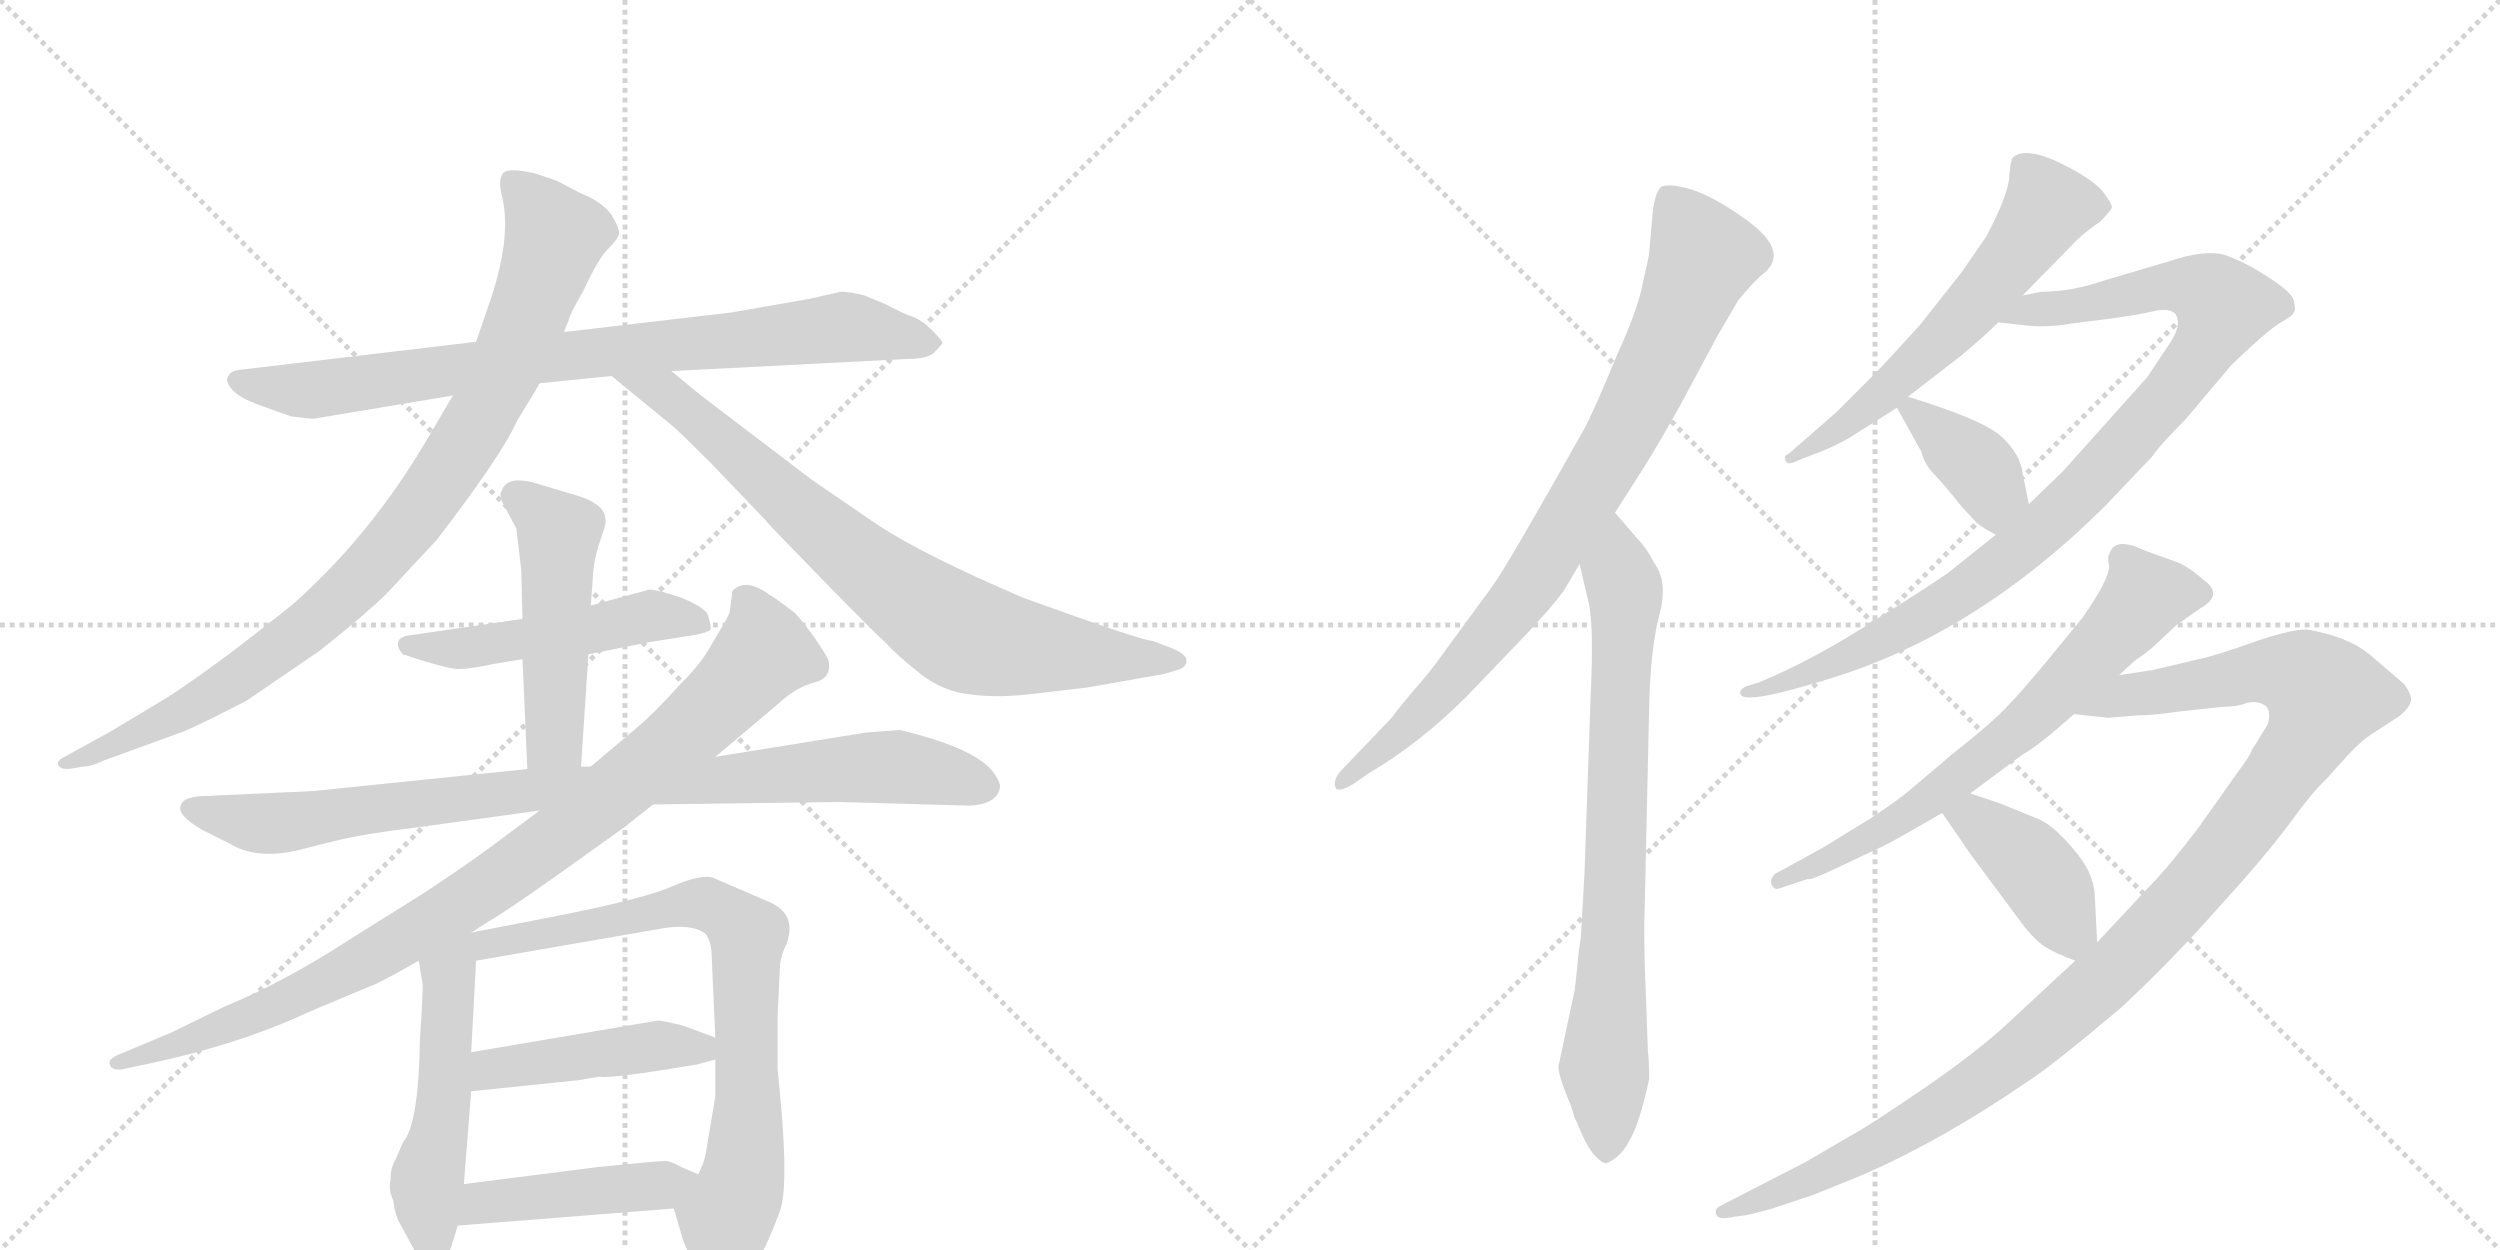 <svg version="1.1" viewBox="0 0 2048 1024" xmlns="http://www.w3.org/2000/svg">
  <g stroke="lightgray" stroke-dasharray="1,1" stroke-width="1" transform="scale(4, 4)">
    <line x1="0" y1="0" x2="256" y2="256"></line>
    <line x1="256" y1="0" x2="0" y2="256"></line>
    <line x1="128" y1="0" x2="128" y2="256"></line>
    <line x1="0" y1="128" x2="256" y2="128"></line>
    <line x1="256" y1="0" x2="512" y2="256"></line>
    <line x1="512" y1="0" x2="256" y2="256"></line>
    <line x1="384" y1="0" x2="384" y2="256"></line>
    <line x1="256" y1="128" x2="512" y2="128"></line>
  </g>
<g transform="scale(1, -1) translate(0, -850)">
   <style type="text/css">
    @keyframes keyframes0 {
      from {
       stroke: black;
       stroke-dashoffset: 828;
       stroke-width: 128;
       }
       73% {
       animation-timing-function: step-end;
       stroke: black;
       stroke-dashoffset: 0;
       stroke-width: 128;
       }
       to {
       stroke: black;
       stroke-width: 1024;
       }
       }
       #make-me-a-hanzi-animation-0 {
         animation: keyframes0 0.924s both;
         animation-delay: 0s;
         animation-timing-function: linear;
       }
    @keyframes keyframes1 {
      from {
       stroke: black;
       stroke-dashoffset: 927;
       stroke-width: 128;
       }
       75% {
       animation-timing-function: step-end;
       stroke: black;
       stroke-dashoffset: 0;
       stroke-width: 128;
       }
       to {
       stroke: black;
       stroke-width: 1024;
       }
       }
       #make-me-a-hanzi-animation-1 {
         animation: keyframes1 1.004s both;
         animation-delay: 0.924s;
         animation-timing-function: linear;
       }
    @keyframes keyframes2 {
      from {
       stroke: black;
       stroke-dashoffset: 785;
       stroke-width: 128;
       }
       72% {
       animation-timing-function: step-end;
       stroke: black;
       stroke-dashoffset: 0;
       stroke-width: 128;
       }
       to {
       stroke: black;
       stroke-width: 1024;
       }
       }
       #make-me-a-hanzi-animation-2 {
         animation: keyframes2 0.889s both;
         animation-delay: 1.928s;
         animation-timing-function: linear;
       }
    @keyframes keyframes3 {
      from {
       stroke: black;
       stroke-dashoffset: 500;
       stroke-width: 128;
       }
       62% {
       animation-timing-function: step-end;
       stroke: black;
       stroke-dashoffset: 0;
       stroke-width: 128;
       }
       to {
       stroke: black;
       stroke-width: 1024;
       }
       }
       #make-me-a-hanzi-animation-3 {
         animation: keyframes3 0.657s both;
         animation-delay: 2.817s;
         animation-timing-function: linear;
       }
    @keyframes keyframes4 {
      from {
       stroke: black;
       stroke-dashoffset: 492;
       stroke-width: 128;
       }
       62% {
       animation-timing-function: step-end;
       stroke: black;
       stroke-dashoffset: 0;
       stroke-width: 128;
       }
       to {
       stroke: black;
       stroke-width: 1024;
       }
       }
       #make-me-a-hanzi-animation-4 {
         animation: keyframes4 0.65s both;
         animation-delay: 3.474s;
         animation-timing-function: linear;
       }
    @keyframes keyframes5 {
      from {
       stroke: black;
       stroke-dashoffset: 911;
       stroke-width: 128;
       }
       75% {
       animation-timing-function: step-end;
       stroke: black;
       stroke-dashoffset: 0;
       stroke-width: 128;
       }
       to {
       stroke: black;
       stroke-width: 1024;
       }
       }
       #make-me-a-hanzi-animation-5 {
         animation: keyframes5 0.991s both;
         animation-delay: 4.124s;
         animation-timing-function: linear;
       }
    @keyframes keyframes6 {
      from {
       stroke: black;
       stroke-dashoffset: 940;
       stroke-width: 128;
       }
       75% {
       animation-timing-function: step-end;
       stroke: black;
       stroke-dashoffset: 0;
       stroke-width: 128;
       }
       to {
       stroke: black;
       stroke-width: 1024;
       }
       }
       #make-me-a-hanzi-animation-6 {
         animation: keyframes6 1.015s both;
         animation-delay: 5.116s;
         animation-timing-function: linear;
       }
    @keyframes keyframes7 {
      from {
       stroke: black;
       stroke-dashoffset: 510;
       stroke-width: 128;
       }
       62% {
       animation-timing-function: step-end;
       stroke: black;
       stroke-dashoffset: 0;
       stroke-width: 128;
       }
       to {
       stroke: black;
       stroke-width: 1024;
       }
       }
       #make-me-a-hanzi-animation-7 {
         animation: keyframes7 0.665s both;
         animation-delay: 6.131s;
         animation-timing-function: linear;
       }
    @keyframes keyframes8 {
      from {
       stroke: black;
       stroke-dashoffset: 762;
       stroke-width: 128;
       }
       71% {
       animation-timing-function: step-end;
       stroke: black;
       stroke-dashoffset: 0;
       stroke-width: 128;
       }
       to {
       stroke: black;
       stroke-width: 1024;
       }
       }
       #make-me-a-hanzi-animation-8 {
         animation: keyframes8 0.87s both;
         animation-delay: 6.796s;
         animation-timing-function: linear;
       }
    @keyframes keyframes9 {
      from {
       stroke: black;
       stroke-dashoffset: 450;
       stroke-width: 128;
       }
       59% {
       animation-timing-function: step-end;
       stroke: black;
       stroke-dashoffset: 0;
       stroke-width: 128;
       }
       to {
       stroke: black;
       stroke-width: 1024;
       }
       }
       #make-me-a-hanzi-animation-9 {
         animation: keyframes9 0.616s both;
         animation-delay: 7.666s;
         animation-timing-function: linear;
       }
    @keyframes keyframes10 {
      from {
       stroke: black;
       stroke-dashoffset: 444;
       stroke-width: 128;
       }
       59% {
       animation-timing-function: step-end;
       stroke: black;
       stroke-dashoffset: 0;
       stroke-width: 128;
       }
       to {
       stroke: black;
       stroke-width: 1024;
       }
       }
       #make-me-a-hanzi-animation-10 {
         animation: keyframes10 0.611s both;
         animation-delay: 8.282s;
         animation-timing-function: linear;
       }
    @keyframes keyframes11 {
      from {
       stroke: black;
       stroke-dashoffset: 841;
       stroke-width: 128;
       }
       73% {
       animation-timing-function: step-end;
       stroke: black;
       stroke-dashoffset: 0;
       stroke-width: 128;
       }
       to {
       stroke: black;
       stroke-width: 1024;
       }
       }
       #make-me-a-hanzi-animation-11 {
         animation: keyframes11 0.934s both;
         animation-delay: 8.893s;
         animation-timing-function: linear;
       }
    @keyframes keyframes12 {
      from {
       stroke: black;
       stroke-dashoffset: 769;
       stroke-width: 128;
       }
       71% {
       animation-timing-function: step-end;
       stroke: black;
       stroke-dashoffset: 0;
       stroke-width: 128;
       }
       to {
       stroke: black;
       stroke-width: 1024;
       }
       }
       #make-me-a-hanzi-animation-12 {
         animation: keyframes12 0.876s both;
         animation-delay: 9.828s;
         animation-timing-function: linear;
       }
    @keyframes keyframes13 {
      from {
       stroke: black;
       stroke-dashoffset: 595;
       stroke-width: 128;
       }
       66% {
       animation-timing-function: step-end;
       stroke: black;
       stroke-dashoffset: 0;
       stroke-width: 128;
       }
       to {
       stroke: black;
       stroke-width: 1024;
       }
       }
       #make-me-a-hanzi-animation-13 {
         animation: keyframes13 0.734s both;
         animation-delay: 10.704s;
         animation-timing-function: linear;
       }
    @keyframes keyframes14 {
      from {
       stroke: black;
       stroke-dashoffset: 952;
       stroke-width: 128;
       }
       76% {
       animation-timing-function: step-end;
       stroke: black;
       stroke-dashoffset: 0;
       stroke-width: 128;
       }
       to {
       stroke: black;
       stroke-width: 1024;
       }
       }
       #make-me-a-hanzi-animation-14 {
         animation: keyframes14 1.025s both;
         animation-delay: 11.438s;
         animation-timing-function: linear;
       }
    @keyframes keyframes15 {
      from {
       stroke: black;
       stroke-dashoffset: 377;
       stroke-width: 128;
       }
       55% {
       animation-timing-function: step-end;
       stroke: black;
       stroke-dashoffset: 0;
       stroke-width: 128;
       }
       to {
       stroke: black;
       stroke-width: 1024;
       }
       }
       #make-me-a-hanzi-animation-15 {
         animation: keyframes15 0.557s both;
         animation-delay: 12.463s;
         animation-timing-function: linear;
       }
    @keyframes keyframes16 {
      from {
       stroke: black;
       stroke-dashoffset: 684;
       stroke-width: 128;
       }
       69% {
       animation-timing-function: step-end;
       stroke: black;
       stroke-dashoffset: 0;
       stroke-width: 128;
       }
       to {
       stroke: black;
       stroke-width: 1024;
       }
       }
       #make-me-a-hanzi-animation-16 {
         animation: keyframes16 0.807s both;
         animation-delay: 13.019s;
         animation-timing-function: linear;
       }
    @keyframes keyframes17 {
      from {
       stroke: black;
       stroke-dashoffset: 1131;
       stroke-width: 128;
       }
       79% {
       animation-timing-function: step-end;
       stroke: black;
       stroke-dashoffset: 0;
       stroke-width: 128;
       }
       to {
       stroke: black;
       stroke-width: 1024;
       }
       }
       #make-me-a-hanzi-animation-17 {
         animation: keyframes17 1.17s both;
         animation-delay: 13.826s;
         animation-timing-function: linear;
       }
    @keyframes keyframes18 {
      from {
       stroke: black;
       stroke-dashoffset: 407;
       stroke-width: 128;
       }
       57% {
       animation-timing-function: step-end;
       stroke: black;
       stroke-dashoffset: 0;
       stroke-width: 128;
       }
       to {
       stroke: black;
       stroke-width: 1024;
       }
       }
       #make-me-a-hanzi-animation-18 {
         animation: keyframes18 0.581s both;
         animation-delay: 14.996s;
         animation-timing-function: linear;
       }
</style>
<path d="M 442 536 L 501 542 L 550 546 L 744 556 Q 761 556 766 562 Q 771 567 772 569 Q 772 571 764 579 Q 756 587 749 590 Q 742 592 725 601 L 708 608 Q 696 611 689 611 L 662 605 L 599 594 L 462 578 L 390 570 L 196 547 Q 189 546 187 542 Q 184 538 190 531 Q 196 524 213 518 L 238 509 Q 252 507 257 507 L 371 526 L 442 536 Z" fill="lightgray"></path> 
<path d="M 462 578 L 466 588 Q 466 591 478 612 Q 490 638 498 646 Q 506 654 507 658 Q 508 662 501 674 Q 493 685 475 692 L 456 702 L 438 708 Q 416 713 412 708 Q 408 703 411 690 Q 420 656 400 599 L 390 570 L 371 526 L 351 492 Q 305 413 241 356 Q 229 346 194 319 Q 158 292 136 278 L 91 251 L 51 229 Q 46 226 48 223 Q 49 220 56 220 L 68 222 Q 75 222 85 227 L 151 251 Q 161 255 202 276 L 262 317 Q 301 348 317 364 L 358 408 Q 411 477 424 506 Q 440 532 442 536 L 462 578 Z" fill="lightgray"></path> 
<path d="M 501 542 L 551 501 Q 557 496 582 471 L 627 424 Q 628 422 672 377 Q 716 332 726 323 Q 735 313 754 298 Q 773 283 796 281 Q 818 278 850 282 L 892 287 L 954 298 L 964 301 Q 972 303 972 309 Q 972 314 960 319 L 944 325 Q 936 325 839 360 Q 757 395 719 420 L 665 457 L 573 527 L 550 546 C 527 565 478 561 501 542 Z" fill="lightgray"></path> 
<path d="M 482 314 L 532 324 L 570 330 Q 580 332 582 334 Q 583 336 580 346 Q 578 352 559 360 Q 539 367 532 367 L 484 354 L 428 343 L 332 329 L 328 327 Q 323 322 330 314 Q 369 301 377 302 Q 385 302 404 306 L 428 310 L 482 314 Z" fill="lightgray"></path> 
<path d="M 476 222 L 482 314 L 484 354 L 486 382 Q 487 394 492 408 Q 497 422 496 424 Q 496 436 476 443 L 436 455 Q 415 460 411 448 Q 408 444 414 434 L 423 417 L 427 383 L 428 343 L 428 310 L 432 220 C 433 190 474 192 476 222 Z" fill="lightgray"></path> 
<path d="M 535 191 L 688 193 L 794 190 Q 816 191 819 204 Q 820 208 816 214 Q 804 236 737 252 L 710 250 L 586 230 L 484 222 L 476 222 L 432 220 L 257 202 L 170 198 Q 150 198 148 190 Q 145 182 166 170 L 188 159 Q 209 146 242 153 L 274 161 Q 298 167 340 172 L 442 186 L 535 191 Z" fill="lightgray"></path> 
<path d="M 386 86 L 400 95 Q 411 101 455 132 L 511 172 L 535 191 L 586 230 L 637 273 Q 652 287 667 291 Q 681 294 679 308 Q 678 312 667 328 Q 656 343 651 348 Q 634 361 630 363 Q 611 377 600 366 L 598 350 Q 598 347 590 334 L 580 317 Q 573 305 555 287 Q 535 265 523 255 L 484 222 L 442 186 L 399 154 Q 377 138 345 117 L 289 82 Q 234 46 183 25 L 140 4 L 97 -14 Q 88 -18 90 -22 Q 91 -27 100 -26 L 114 -23 Q 193 -7 253 21 L 303 42 Q 308 43 343 63 L 386 86 Z" fill="lightgray"></path> 
<path d="M 343 63 L 346 45 Q 347 44 344 -2 Q 343 -71 330 -86 L 324 -100 Q 320 -106 320 -116 Q 318 -125 322 -133 Q 324 -147 328 -153 L 341 -177 Q 343 -184 353 -184 Q 367 -184 371 -167 L 375 -154 L 380 -120 L 386 -44 L 386 -12 L 390 63 C 392 96 332 130 343 63 Z" fill="lightgray"></path> 
<path d="M 552 -140 L 559 -164 Q 560 -169 571 -190 L 577 -200 Q 578 -202 583 -203 Q 587 -207 604 -200 Q 620 -194 639 -142 Q 647 -119 637 -26 L 637 18 L 639 60 Q 640 68 644 76 Q 654 102 628 112 L 584 131 Q 574 134 551 124 Q 528 114 463 101 L 386 86 C 357 80 360 58 390 63 L 540 89 Q 566 94 578 85 Q 583 78 583 67 L 586 0 L 586 -18 L 586 -48 L 580 -84 Q 578 -98 576 -103 L 572 -112 C 561 -140 548 -126 552 -140 Z" fill="lightgray"></path> 
<path d="M 386 -44 L 473 -35 L 491 -32 Q 500 -34 571 -22 L 586 -18 C 614 -10 614 -10 586 0 L 559 10 Q 542 14 539 14 L 386 -12 C 356 -17 356 -47 386 -44 Z" fill="lightgray"></path> 
<path d="M 375 -154 L 552 -140 C 582 -138 600 -124 572 -112 L 558 -106 Q 551 -102 546 -101 Q 540 -101 490 -106 L 380 -120 C 350 -124 345 -156 375 -154 Z" fill="lightgray"></path> 
<path d="M 1281 366 L 1294 388 L 1323 430 L 1346 466 Q 1361 490 1377 519 L 1407 575 L 1424 604 Q 1438 621 1446 627 Q 1466 645 1429 671 Q 1404 689 1385 695 Q 1367 700 1361 697 Q 1356 693 1354 677 L 1351 643 Q 1351 641 1346 619 Q 1342 597 1325 560 Q 1306 514 1298 499 Q 1234 385 1222 369 L 1181 313 Q 1172 300 1156 282 Q 1141 264 1141 263 L 1097 217 Q 1092 210 1094 205 Q 1096 200 1109 208 L 1122 217 Q 1163 241 1202 280 L 1248 328 Q 1270 351 1281 366 Z" fill="lightgray"></path> 
<path d="M 1294 388 L 1301 358 Q 1306 340 1303 279 L 1298 134 L 1295 82 Q 1293 70 1292 57 L 1290 39 L 1277 -22 Q 1275 -28 1287 -56 L 1290 -66 Q 1291 -67 1295 -77 Q 1299 -87 1305 -95 Q 1312 -103 1316 -103 Q 1328 -98 1335 -84 Q 1343 -71 1351 -34 Q 1351 -19 1350 -12 L 1348 43 Q 1347 63 1347 92 L 1351 271 Q 1352 317 1359 345 Q 1367 373 1355 389 Q 1349 401 1342 408 L 1323 430 C 1303 453 1287 417 1294 388 Z" fill="lightgray"></path> 
<path d="M 1657 608 L 1702 654 Q 1712 663 1720 668 Q 1729 677 1730 680 Q 1731 682 1722 694 Q 1713 703 1700 710 Q 1661 732 1649 721 Q 1647 719 1646 706 Q 1646 692 1627 656 L 1607 627 L 1573 584 Q 1545 553 1535 543 L 1504 512 L 1465 478 Q 1461 477 1463 472 Q 1465 469 1471 472 L 1481 476 Q 1501 483 1516 492 L 1554 516 L 1563 525 L 1607 559 Q 1625 574 1637 586 L 1657 608 Z" fill="lightgray"></path> 
<path d="M 1635 412 L 1600 384 Q 1592 377 1539 344 Q 1487 310 1441 291 L 1431 288 Q 1424 285 1426 281 Q 1430 273 1492 292 Q 1617 328 1726 437 L 1763 476 Q 1769 485 1790 506 L 1828 551 Q 1856 578 1867 585 Q 1878 591 1879 594 Q 1881 596 1879 604 Q 1877 611 1858 623 Q 1840 635 1823 641 Q 1807 646 1777 636 L 1723 620 Q 1697 611 1672 611 L 1657 608 C 1627 604 1607 589 1637 586 L 1654 584 Q 1676 581 1697 585 L 1729 589 Q 1751 592 1764 595 Q 1777 598 1782 593 Q 1788 584 1777 568 L 1759 541 L 1690 464 L 1662 437 L 1635 412 Z" fill="lightgray"></path> 
<path d="M 1554 516 L 1574 480 Q 1576 471 1583 463 Q 1591 455 1607 435 L 1619 422 Q 1625 417 1635 412 C 1662 398 1668 408 1662 437 L 1657 462 Q 1655 478 1640 492 Q 1625 506 1563 525 C 1546 530 1546 530 1554 516 Z" fill="lightgray"></path> 
<path d="M 1736 297 L 1749 309 Q 1760 316 1768 324 L 1783 338 L 1803 352 Q 1822 363 1805 375 Q 1793 386 1782 390 L 1757 399 Q 1732 411 1728 396 Q 1726 394 1728 386 Q 1727 374 1706 344 L 1674 305 Q 1649 275 1636 263 Q 1623 251 1599 232 L 1566 204 Q 1557 196 1533 180 L 1494 156 L 1454 134 Q 1450 130 1451 126 Q 1453 121 1457 122 L 1481 130 Q 1482 128 1509 141 L 1545 158 Q 1553 162 1591 184 L 1614 200 L 1657 232 Q 1670 239 1699 265 L 1736 297 Z" fill="lightgray"></path> 
<path d="M 1763 301 L 1736 297 C 1706 293 1669 268 1699 265 L 1727 262 L 1752 264 Q 1764 264 1784 267 L 1821 271 Q 1833 271 1840 274 Q 1848 276 1854 273 Q 1861 270 1858 257 L 1845 236 Q 1842 229 1835 220 L 1801 172 Q 1776 139 1760 123 L 1718 78 L 1700 63 L 1644 11 Q 1618 -13 1574 -43 Q 1530 -73 1515 -81 L 1479 -102 L 1409 -138 Q 1404 -141 1406 -145 Q 1407 -148 1413 -148 L 1426 -146 Q 1431 -146 1452 -140 L 1485 -129 L 1527 -112 Q 1591 -84 1661 -36 Q 1680 -24 1737 24 Q 1777 61 1817 106 Q 1857 150 1876 176 Q 1895 202 1905 211 L 1923 231 Q 1935 244 1945 250 L 1965 263 Q 1974 270 1975 276 Q 1976 281 1969 290 L 1941 314 Q 1924 328 1892 334 Q 1882 336 1849 325 Q 1816 313 1801 310 L 1763 301 Z" fill="lightgray"></path> 
<path d="M 1591 184 L 1609 158 Q 1609 157 1630 129 L 1659 90 Q 1669 78 1676 74 Q 1684 69 1700 63 C 1719 56 1719 56 1718 78 L 1716 117 Q 1715 136 1698 155 Q 1682 174 1670 179 L 1638 192 L 1614 200 C 1586 209 1574 209 1591 184 Z" fill="lightgray"></path> 
      <clipPath id="make-me-a-hanzi-clip-0">
      <path d="M 442 536 L 501 542 L 550 546 L 744 556 Q 761 556 766 562 Q 771 567 772 569 Q 772 571 764 579 Q 756 587 749 590 Q 742 592 725 601 L 708 608 Q 696 611 689 611 L 662 605 L 599 594 L 462 578 L 390 570 L 196 547 Q 189 546 187 542 Q 184 538 190 531 Q 196 524 213 518 L 238 509 Q 252 507 257 507 L 371 526 L 442 536 Z" fill="lightgray"></path>
      </clipPath>
      <path clip-path="url(#make-me-a-hanzi-clip-0)" d="M 195 538 L 260 531 L 443 557 L 688 582 L 763 570 " fill="none" id="make-me-a-hanzi-animation-0" stroke-dasharray="700 1400" stroke-linecap="round"></path>

      <clipPath id="make-me-a-hanzi-clip-1">
      <path d="M 462 578 L 466 588 Q 466 591 478 612 Q 490 638 498 646 Q 506 654 507 658 Q 508 662 501 674 Q 493 685 475 692 L 456 702 L 438 708 Q 416 713 412 708 Q 408 703 411 690 Q 420 656 400 599 L 390 570 L 371 526 L 351 492 Q 305 413 241 356 Q 229 346 194 319 Q 158 292 136 278 L 91 251 L 51 229 Q 46 226 48 223 Q 49 220 56 220 L 68 222 Q 75 222 85 227 L 151 251 Q 161 255 202 276 L 262 317 Q 301 348 317 364 L 358 408 Q 411 477 424 506 Q 440 532 442 536 L 462 578 Z" fill="lightgray"></path>
      </clipPath>
      <path clip-path="url(#make-me-a-hanzi-clip-1)" d="M 418 702 L 454 654 L 411 541 L 344 432 L 281 361 L 209 304 L 156 271 L 53 224 " fill="none" id="make-me-a-hanzi-animation-1" stroke-dasharray="799 1598" stroke-linecap="round"></path>

      <clipPath id="make-me-a-hanzi-clip-2">
      <path d="M 501 542 L 551 501 Q 557 496 582 471 L 627 424 Q 628 422 672 377 Q 716 332 726 323 Q 735 313 754 298 Q 773 283 796 281 Q 818 278 850 282 L 892 287 L 954 298 L 964 301 Q 972 303 972 309 Q 972 314 960 319 L 944 325 Q 936 325 839 360 Q 757 395 719 420 L 665 457 L 573 527 L 550 546 C 527 565 478 561 501 542 Z" fill="lightgray"></path>
      </clipPath>
      <path clip-path="url(#make-me-a-hanzi-clip-2)" d="M 507 540 L 547 526 L 685 406 L 786 332 L 853 317 L 963 310 " fill="none" id="make-me-a-hanzi-animation-2" stroke-dasharray="657 1314" stroke-linecap="round"></path>

      <clipPath id="make-me-a-hanzi-clip-3">
      <path d="M 482 314 L 532 324 L 570 330 Q 580 332 582 334 Q 583 336 580 346 Q 578 352 559 360 Q 539 367 532 367 L 484 354 L 428 343 L 332 329 L 328 327 Q 323 322 330 314 Q 369 301 377 302 Q 385 302 404 306 L 428 310 L 482 314 Z" fill="lightgray"></path>
      </clipPath>
      <path clip-path="url(#make-me-a-hanzi-clip-3)" d="M 333 321 L 393 320 L 531 346 L 574 339 " fill="none" id="make-me-a-hanzi-animation-3" stroke-dasharray="372 744" stroke-linecap="round"></path>

      <clipPath id="make-me-a-hanzi-clip-4">
      <path d="M 476 222 L 482 314 L 484 354 L 486 382 Q 487 394 492 408 Q 497 422 496 424 Q 496 436 476 443 L 436 455 Q 415 460 411 448 Q 408 444 414 434 L 423 417 L 427 383 L 428 343 L 428 310 L 432 220 C 433 190 474 192 476 222 Z" fill="lightgray"></path>
      </clipPath>
      <path clip-path="url(#make-me-a-hanzi-clip-4)" d="M 423 443 L 458 411 L 453 243 L 439 228 " fill="none" id="make-me-a-hanzi-animation-4" stroke-dasharray="364 728" stroke-linecap="round"></path>

      <clipPath id="make-me-a-hanzi-clip-5">
      <path d="M 535 191 L 688 193 L 794 190 Q 816 191 819 204 Q 820 208 816 214 Q 804 236 737 252 L 710 250 L 586 230 L 484 222 L 476 222 L 432 220 L 257 202 L 170 198 Q 150 198 148 190 Q 145 182 166 170 L 188 159 Q 209 146 242 153 L 274 161 Q 298 167 340 172 L 442 186 L 535 191 Z" fill="lightgray"></path>
      </clipPath>
      <path clip-path="url(#make-me-a-hanzi-clip-5)" d="M 156 188 L 220 175 L 426 203 L 719 222 L 806 206 " fill="none" id="make-me-a-hanzi-animation-5" stroke-dasharray="783 1566" stroke-linecap="round"></path>

      <clipPath id="make-me-a-hanzi-clip-6">
      <path d="M 386 86 L 400 95 Q 411 101 455 132 L 511 172 L 535 191 L 586 230 L 637 273 Q 652 287 667 291 Q 681 294 679 308 Q 678 312 667 328 Q 656 343 651 348 Q 634 361 630 363 Q 611 377 600 366 L 598 350 Q 598 347 590 334 L 580 317 Q 573 305 555 287 Q 535 265 523 255 L 484 222 L 442 186 L 399 154 Q 377 138 345 117 L 289 82 Q 234 46 183 25 L 140 4 L 97 -14 Q 88 -18 90 -22 Q 91 -27 100 -26 L 114 -23 Q 193 -7 253 21 L 303 42 Q 308 43 343 63 L 386 86 Z" fill="lightgray"></path>
      </clipPath>
      <path clip-path="url(#make-me-a-hanzi-clip-6)" d="M 609 361 L 626 316 L 563 250 L 446 156 L 323 75 L 229 27 L 96 -21 " fill="none" id="make-me-a-hanzi-animation-6" stroke-dasharray="812 1624" stroke-linecap="round"></path>

      <clipPath id="make-me-a-hanzi-clip-7">
      <path d="M 343 63 L 346 45 Q 347 44 344 -2 Q 343 -71 330 -86 L 324 -100 Q 320 -106 320 -116 Q 318 -125 322 -133 Q 324 -147 328 -153 L 341 -177 Q 343 -184 353 -184 Q 367 -184 371 -167 L 375 -154 L 380 -120 L 386 -44 L 386 -12 L 390 63 C 392 96 332 130 343 63 Z" fill="lightgray"></path>
      </clipPath>
      <path clip-path="url(#make-me-a-hanzi-clip-7)" d="M 383 79 L 367 51 L 363 -53 L 350 -115 L 354 -169 " fill="none" id="make-me-a-hanzi-animation-7" stroke-dasharray="382 764" stroke-linecap="round"></path>

      <clipPath id="make-me-a-hanzi-clip-8">
      <path d="M 552 -140 L 559 -164 Q 560 -169 571 -190 L 577 -200 Q 578 -202 583 -203 Q 587 -207 604 -200 Q 620 -194 639 -142 Q 647 -119 637 -26 L 637 18 L 639 60 Q 640 68 644 76 Q 654 102 628 112 L 584 131 Q 574 134 551 124 Q 528 114 463 101 L 386 86 C 357 80 360 58 390 63 L 540 89 Q 566 94 578 85 Q 583 78 583 67 L 586 0 L 586 -18 L 586 -48 L 580 -84 Q 578 -98 576 -103 L 572 -112 C 561 -140 548 -126 552 -140 Z" fill="lightgray"></path>
      </clipPath>
      <path clip-path="url(#make-me-a-hanzi-clip-8)" d="M 397 70 L 400 77 L 565 109 L 583 108 L 613 84 L 611 -95 L 587 -187 " fill="none" id="make-me-a-hanzi-animation-8" stroke-dasharray="634 1268" stroke-linecap="round"></path>

      <clipPath id="make-me-a-hanzi-clip-9">
      <path d="M 386 -44 L 473 -35 L 491 -32 Q 500 -34 571 -22 L 586 -18 C 614 -10 614 -10 586 0 L 559 10 Q 542 14 539 14 L 386 -12 C 356 -17 356 -47 386 -44 Z" fill="lightgray"></path>
      </clipPath>
      <path clip-path="url(#make-me-a-hanzi-clip-9)" d="M 393 -39 L 400 -28 L 412 -24 L 535 -7 L 572 -9 L 577 -4 " fill="none" id="make-me-a-hanzi-animation-9" stroke-dasharray="322 644" stroke-linecap="round"></path>

      <clipPath id="make-me-a-hanzi-clip-10">
      <path d="M 375 -154 L 552 -140 C 582 -138 600 -124 572 -112 L 558 -106 Q 551 -102 546 -101 Q 540 -101 490 -106 L 380 -120 C 350 -124 345 -156 375 -154 Z" fill="lightgray"></path>
      </clipPath>
      <path clip-path="url(#make-me-a-hanzi-clip-10)" d="M 382 -149 L 406 -133 L 528 -123 L 563 -113 " fill="none" id="make-me-a-hanzi-animation-10" stroke-dasharray="316 632" stroke-linecap="round"></path>

      <clipPath id="make-me-a-hanzi-clip-11">
      <path d="M 1281 366 L 1294 388 L 1323 430 L 1346 466 Q 1361 490 1377 519 L 1407 575 L 1424 604 Q 1438 621 1446 627 Q 1466 645 1429 671 Q 1404 689 1385 695 Q 1367 700 1361 697 Q 1356 693 1354 677 L 1351 643 Q 1351 641 1346 619 Q 1342 597 1325 560 Q 1306 514 1298 499 Q 1234 385 1222 369 L 1181 313 Q 1172 300 1156 282 Q 1141 264 1141 263 L 1097 217 Q 1092 210 1094 205 Q 1096 200 1109 208 L 1122 217 Q 1163 241 1202 280 L 1248 328 Q 1270 351 1281 366 Z" fill="lightgray"></path>
      </clipPath>
      <path clip-path="url(#make-me-a-hanzi-clip-11)" d="M 1366 689 L 1396 639 L 1325 487 L 1243 357 L 1154 255 L 1101 210 " fill="none" id="make-me-a-hanzi-animation-11" stroke-dasharray="713 1426" stroke-linecap="round"></path>

      <clipPath id="make-me-a-hanzi-clip-12">
      <path d="M 1294 388 L 1301 358 Q 1306 340 1303 279 L 1298 134 L 1295 82 Q 1293 70 1292 57 L 1290 39 L 1277 -22 Q 1275 -28 1287 -56 L 1290 -66 Q 1291 -67 1295 -77 Q 1299 -87 1305 -95 Q 1312 -103 1316 -103 Q 1328 -98 1335 -84 Q 1343 -71 1351 -34 Q 1351 -19 1350 -12 L 1348 43 Q 1347 63 1347 92 L 1351 271 Q 1352 317 1359 345 Q 1367 373 1355 389 Q 1349 401 1342 408 L 1323 430 C 1303 453 1287 417 1294 388 Z" fill="lightgray"></path>
      </clipPath>
      <path clip-path="url(#make-me-a-hanzi-clip-12)" d="M 1324 421 L 1332 359 L 1314 -24 L 1316 -91 " fill="none" id="make-me-a-hanzi-animation-12" stroke-dasharray="641 1282" stroke-linecap="round"></path>

      <clipPath id="make-me-a-hanzi-clip-13">
      <path d="M 1657 608 L 1702 654 Q 1712 663 1720 668 Q 1729 677 1730 680 Q 1731 682 1722 694 Q 1713 703 1700 710 Q 1661 732 1649 721 Q 1647 719 1646 706 Q 1646 692 1627 656 L 1607 627 L 1573 584 Q 1545 553 1535 543 L 1504 512 L 1465 478 Q 1461 477 1463 472 Q 1465 469 1471 472 L 1481 476 Q 1501 483 1516 492 L 1554 516 L 1563 525 L 1607 559 Q 1625 574 1637 586 L 1657 608 Z" fill="lightgray"></path>
      </clipPath>
      <path clip-path="url(#make-me-a-hanzi-clip-13)" d="M 1719 679 L 1677 681 L 1599 580 L 1528 515 L 1467 474 " fill="none" id="make-me-a-hanzi-animation-13" stroke-dasharray="467 934" stroke-linecap="round"></path>

      <clipPath id="make-me-a-hanzi-clip-14">
      <path d="M 1635 412 L 1600 384 Q 1592 377 1539 344 Q 1487 310 1441 291 L 1431 288 Q 1424 285 1426 281 Q 1430 273 1492 292 Q 1617 328 1726 437 L 1763 476 Q 1769 485 1790 506 L 1828 551 Q 1856 578 1867 585 Q 1878 591 1879 594 Q 1881 596 1879 604 Q 1877 611 1858 623 Q 1840 635 1823 641 Q 1807 646 1777 636 L 1723 620 Q 1697 611 1672 611 L 1657 608 C 1627 604 1607 589 1637 586 L 1654 584 Q 1676 581 1697 585 L 1729 589 Q 1751 592 1764 595 Q 1777 598 1782 593 Q 1788 584 1777 568 L 1759 541 L 1690 464 L 1662 437 L 1635 412 Z" fill="lightgray"></path>
      </clipPath>
      <path clip-path="url(#make-me-a-hanzi-clip-14)" d="M 1650 590 L 1776 616 L 1806 612 L 1821 599 L 1814 578 L 1778 526 L 1705 446 L 1646 393 L 1535 322 L 1479 295 L 1430 284 " fill="none" id="make-me-a-hanzi-animation-14" stroke-dasharray="824 1648" stroke-linecap="round"></path>

      <clipPath id="make-me-a-hanzi-clip-15">
      <path d="M 1554 516 L 1574 480 Q 1576 471 1583 463 Q 1591 455 1607 435 L 1619 422 Q 1625 417 1635 412 C 1662 398 1668 408 1662 437 L 1657 462 Q 1655 478 1640 492 Q 1625 506 1563 525 C 1546 530 1546 530 1554 516 Z" fill="lightgray"></path>
      </clipPath>
      <path clip-path="url(#make-me-a-hanzi-clip-15)" d="M 1565 514 L 1621 467 L 1633 446 L 1634 422 " fill="none" id="make-me-a-hanzi-animation-15" stroke-dasharray="249 498" stroke-linecap="round"></path>

      <clipPath id="make-me-a-hanzi-clip-16">
      <path d="M 1736 297 L 1749 309 Q 1760 316 1768 324 L 1783 338 L 1803 352 Q 1822 363 1805 375 Q 1793 386 1782 390 L 1757 399 Q 1732 411 1728 396 Q 1726 394 1728 386 Q 1727 374 1706 344 L 1674 305 Q 1649 275 1636 263 Q 1623 251 1599 232 L 1566 204 Q 1557 196 1533 180 L 1494 156 L 1454 134 Q 1450 130 1451 126 Q 1453 121 1457 122 L 1481 130 Q 1482 128 1509 141 L 1545 158 Q 1553 162 1591 184 L 1614 200 L 1657 232 Q 1670 239 1699 265 L 1736 297 Z" fill="lightgray"></path>
      </clipPath>
      <path clip-path="url(#make-me-a-hanzi-clip-16)" d="M 1801 364 L 1756 360 L 1667 264 L 1576 191 L 1496 143 L 1457 128 " fill="none" id="make-me-a-hanzi-animation-16" stroke-dasharray="556 1112" stroke-linecap="round"></path>

      <clipPath id="make-me-a-hanzi-clip-17">
      <path d="M 1763 301 L 1736 297 C 1706 293 1669 268 1699 265 L 1727 262 L 1752 264 Q 1764 264 1784 267 L 1821 271 Q 1833 271 1840 274 Q 1848 276 1854 273 Q 1861 270 1858 257 L 1845 236 Q 1842 229 1835 220 L 1801 172 Q 1776 139 1760 123 L 1718 78 L 1700 63 L 1644 11 Q 1618 -13 1574 -43 Q 1530 -73 1515 -81 L 1479 -102 L 1409 -138 Q 1404 -141 1406 -145 Q 1407 -148 1413 -148 L 1426 -146 Q 1431 -146 1452 -140 L 1485 -129 L 1527 -112 Q 1591 -84 1661 -36 Q 1680 -24 1737 24 Q 1777 61 1817 106 Q 1857 150 1876 176 Q 1895 202 1905 211 L 1923 231 Q 1935 244 1945 250 L 1965 263 Q 1974 270 1975 276 Q 1976 281 1969 290 L 1941 314 Q 1924 328 1892 334 Q 1882 336 1849 325 Q 1816 313 1801 310 L 1763 301 Z" fill="lightgray"></path>
      </clipPath>
      <path clip-path="url(#make-me-a-hanzi-clip-17)" d="M 1706 266 L 1745 281 L 1850 299 L 1886 295 L 1905 280 L 1893 249 L 1826 157 L 1783 107 L 1686 14 L 1628 -32 L 1551 -81 L 1441 -135 L 1411 -143 " fill="none" id="make-me-a-hanzi-animation-17" stroke-dasharray="1003 2006" stroke-linecap="round"></path>

      <clipPath id="make-me-a-hanzi-clip-18">
      <path d="M 1591 184 L 1609 158 Q 1609 157 1630 129 L 1659 90 Q 1669 78 1676 74 Q 1684 69 1700 63 C 1719 56 1719 56 1718 78 L 1716 117 Q 1715 136 1698 155 Q 1682 174 1670 179 L 1638 192 L 1614 200 C 1586 209 1574 209 1591 184 Z" fill="lightgray"></path>
      </clipPath>
      <path clip-path="url(#make-me-a-hanzi-clip-18)" d="M 1601 181 L 1617 180 L 1658 148 L 1679 121 L 1697 76 " fill="none" id="make-me-a-hanzi-animation-18" stroke-dasharray="279 558" stroke-linecap="round"></path>

</g>
</svg>
